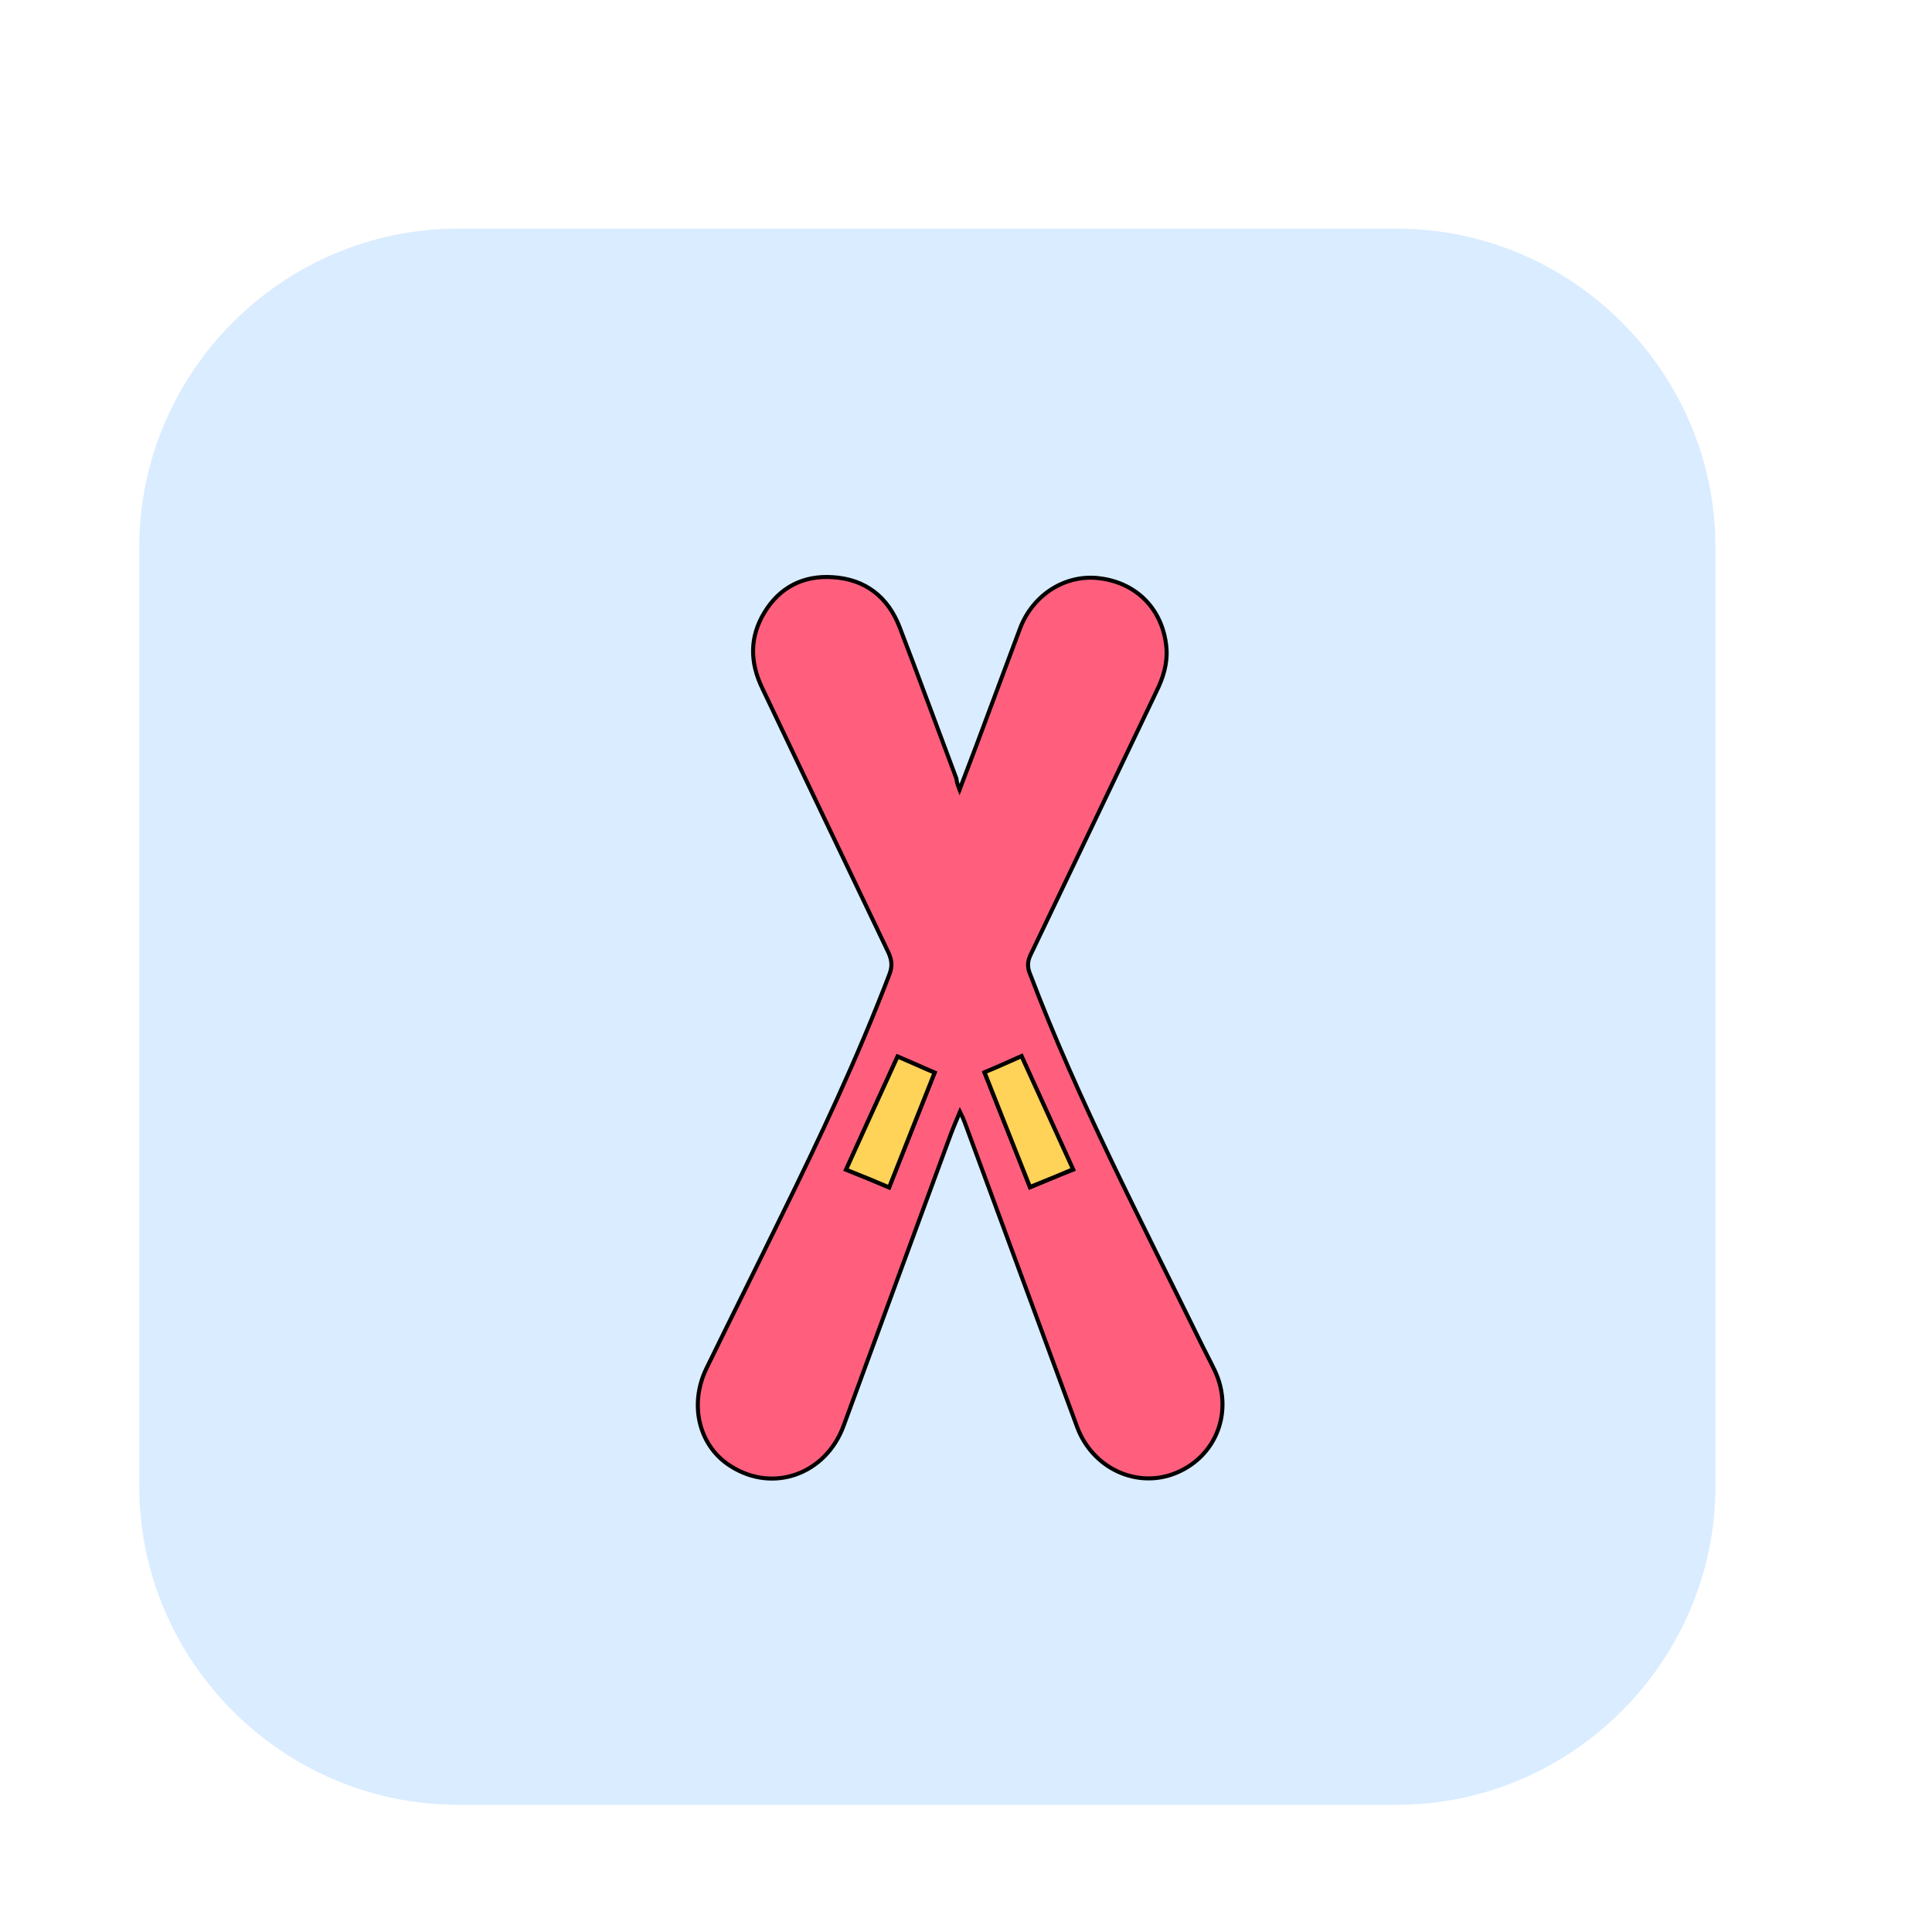 <?xml version="1.0" encoding="utf-8"?>
<!-- Generator: Adobe Illustrator 22.1.0, SVG Export Plug-In . SVG Version: 6.00 Build 0)  -->
<svg version="1.1" id="Calque_1" xmlns="http://www.w3.org/2000/svg" xmlns:xlink="http://www.w3.org/1999/xlink" x="0px" y="0px"
	 viewBox="0 0 480 480" style="enable-background:new 0 0 480 480;" xml:space="preserve">
<style type="text/css">
	.st0{fill:#FFD258;}
	.st1{fill:#FF5F7D;}
	.st2{fill:#DAECFF;}
	.st3{fill:none;stroke:#000000;stroke-miterlimit:10;}
	.st4{fill:#F36B7F;stroke:#000000;stroke-miterlimit:10;}
	.st5{fill:none;stroke:#000000;stroke-width:0.5;stroke-miterlimit:10;}
	.st6{fill:#FFCF47;stroke:#020202;stroke-miterlimit:10;}
	.st7{fill:#D6B154;}
	.st8{fill:#73B7A4;stroke:#020202;stroke-miterlimit:10;}
	.st9{fill:#5DA08B;}
	.st10{fill:#FFD258;stroke:#0A0A0A;stroke-width:0.75;stroke-miterlimit:10;}
	.st11{fill:#FEF0E1;}
	.st12{fill:#ADCCFF;}
	.st13{fill:none;stroke:#000000;stroke-width:2;stroke-miterlimit:10;}
	.st14{fill:#FFFBF2;}
	.st15{fill:#73B7A4;}
	.st16{fill:#98BFFF;}
	.st17{fill:#FFD258;stroke:#000000;stroke-width:2;stroke-miterlimit:10;}
	.st18{opacity:0.88;fill:#98BFFF;}
	.st19{opacity:0.75;fill:#FFFBF2;}
	.st20{opacity:0.88;fill:#719BD8;}
	.st21{opacity:0.75;fill:#EAD9B7;}
	.st22{fill:none;stroke:#070707;stroke-miterlimit:10;}
	.st23{fill:#FEF0E1;stroke:#070707;stroke-miterlimit:10;}
	.st24{opacity:0.43;fill:#7F3B48;}
	.st25{fill:#D3A533;}
	.st26{fill:#C1962B;}
	.st27{fill:#FFB5C0;stroke:#020202;stroke-miterlimit:10;}
	.st28{fill:#FF8E9E;}
	.st29{fill:#FF8E9E;stroke:#000000;stroke-miterlimit:10;}
	.st30{fill:#EA5B70;}
	.st31{fill:#020202;}
	.st32{fill:#FFD258;stroke:#050505;stroke-width:0.5;stroke-miterlimit:10;}
	.st33{fill:#FEF0E1;stroke:#020202;stroke-width:0.5;stroke-miterlimit:10;}
	.st34{fill:#DDB143;}
	.st35{fill:#D6AF8B;}
	.st36{fill:#FBCEC6;}
	.st37{fill:#FFFBF2;stroke:#020202;stroke-width:2;stroke-miterlimit:10;}
	.st38{fill:#FF5F7D;stroke:#020202;stroke-width:2;stroke-miterlimit:10;}
	.st39{fill:#FFFFFF;}
	.st40{fill:#ADCCFF;stroke:#020202;stroke-width:2;stroke-miterlimit:10;}
	.st41{fill:#FFD258;stroke:#050505;stroke-width:2;stroke-miterlimit:10;}
	.st42{fill:#85AAE0;}
	.st43{fill:#C99E32;}
	.st44{fill:#FF5F7D;stroke:#050505;stroke-width:2;stroke-miterlimit:10;}
	.st45{fill:#DBA92C;}
	.st46{fill:#73B7A4;stroke:#020202;stroke-width:2;stroke-miterlimit:10;}
	.st47{fill:#FFCF47;stroke:#020202;stroke-width:2;stroke-miterlimit:10;}
	.st48{fill:#99C6B8;}
	.st49{fill:#E2B23B;}
	.st50{fill:#C11A3E;}
	.st51{fill:#FEF0E1;stroke:#020202;stroke-miterlimit:10;}
	.st52{fill:#ADCCFF;stroke:#020202;stroke-miterlimit:10;}
	.st53{fill:#FFD258;stroke:#0C0C0C;stroke-width:0.75;stroke-miterlimit:10;}
	.st54{fill:#ADCCFF;stroke:#050505;stroke-width:2;stroke-miterlimit:10;}
	.st55{fill:#73B7A4;stroke:#050505;stroke-width:2;stroke-miterlimit:10;}
	.st56{fill:#FFFBF2;stroke:#050505;stroke-width:2;stroke-miterlimit:10;}
	.st57{fill:#FEF0E1;stroke:#020202;stroke-width:2;stroke-miterlimit:10;}
	.st58{fill:#D8A830;}
	.st59{fill:#FF5F7D;stroke:#050505;stroke-miterlimit:10;}
	.st60{fill:#E8D2BF;}
	.st61{fill:#FFD258;stroke:#0A0A0A;stroke-width:2;stroke-miterlimit:10;}
	.st62{fill:#D8AB3A;}
	.st63{fill:#FFD258;stroke:#050505;stroke-miterlimit:10;}
	.st64{fill:#FBCEC6;stroke:#070707;stroke-miterlimit:10;}
	.st65{fill:#D84161;}
	.st66{fill:#FFD258;stroke:#0A0A0A;stroke-miterlimit:10;}
	.st67{fill:#FFD258;stroke:#0A0A0A;stroke-width:3;stroke-miterlimit:10;}
	.st68{fill:none;stroke:#0A0A0A;stroke-width:3;stroke-miterlimit:10;}
	.st69{fill:none;stroke:#0A0A0A;stroke-width:2;stroke-miterlimit:10;}
	.st70{fill:#FF5F7D;stroke:#000000;stroke-miterlimit:10;}
	.st71{fill:#FFD258;stroke:#000000;stroke-miterlimit:10;}
	.st72{fill:#FF5F7D;stroke:#050505;stroke-width:0.75;stroke-miterlimit:10;}
	.st73{fill:#FEF0E1;stroke:#020202;stroke-width:0.75;stroke-miterlimit:10;}
	.st74{fill:#FF5F7D;stroke:#050505;stroke-width:0.25;stroke-miterlimit:10;}
	.st75{fill:#73B7A4;stroke:#020202;stroke-width:0.25;stroke-miterlimit:10;}
	.st76{fill:#FBCEC6;stroke:#020202;stroke-miterlimit:10;}
	.st77{fill:#73B7A4;stroke:#020202;stroke-width:0.75;stroke-miterlimit:10;}
	.st78{fill:#73B7A4;stroke:#070707;stroke-miterlimit:10;}
	.st79{fill:#FFFBF2;stroke:#070707;stroke-miterlimit:10;}
	.st80{fill:#E2B139;}
	.st81{fill:#FFFBF2;stroke:#020202;stroke-miterlimit:10;}
	.st82{fill:#ADCCFF;stroke:#020202;stroke-width:0.75;stroke-miterlimit:10;}
	.st83{fill:#FFFBF2;stroke:#020202;stroke-width:0.75;stroke-miterlimit:10;}
	.st84{fill:#FFD258;stroke:#050505;stroke-width:0.75;stroke-miterlimit:10;}
	.st85{fill:#FBCEC6;stroke:#020202;stroke-width:0.75;stroke-miterlimit:10;}
	.st86{fill:#73B7A4;stroke:#050505;stroke-miterlimit:10;}
	.st87{fill:#73B7A4;stroke:#050505;stroke-width:0.75;stroke-miterlimit:10;}
	.st88{fill:#E2C2A6;}
	.st89{fill:#DBC69E;}
	.st90{fill:#D39C94;}
	.st91{fill:#E0B344;}
	.st92{fill:#E0AE32;}
	.st93{fill:#4F9982;}
	.st94{fill:#DDBA9B;}
	.st95{fill:#C6961E;}
	.st96{fill:#FF5F7D;stroke:#000000;stroke-width:0.75;stroke-miterlimit:10;}
	.st97{fill:#FFD258;stroke:#000000;stroke-width:0.75;stroke-miterlimit:10;}
</style>
<path class="st2" d="M347,448.4H113.8c-43.5,0-79.2-35.6-79.2-79.2V136c0-43.5,35.6-79.2,79.2-79.2H347c43.5,0,79.2,35.6,79.2,79.2
	v233.2C426.2,412.7,390.5,448.4,347,448.4z"/>
<g id="KeFSA6.tif">
	<g>
		<path class="st70" d="M238.4,196.2c1.5-4,2.8-7.4,4.1-10.8c3.6-9.7,7.3-19.5,10.9-29.2c3.2-8.5,11.4-13.7,20-12.5
			c9.2,1.2,15.6,7.9,16.4,17.3c0.3,3.8-0.8,7.4-2.5,10.8c-10.4,21.8-20.8,43.6-31.2,65.3c-0.9,1.8-0.9,3.3-0.1,5.1
			c11.8,31.1,27.2,60.5,41.8,90.3c1.3,2.7,2.7,5.3,4,8c4.7,10,0.5,21.2-9.5,25.4c-9.8,4.1-20.9-1.1-24.7-11.4
			c-9.3-25.2-18.6-50.4-27.9-75.6c-0.3-0.8-0.6-1.5-1.2-2.7c-1.1,2.6-2,4.8-2.8,7c-8.7,23.6-17.4,47.3-26.1,71
			c-4.4,12-17.4,16.8-28,10.1c-7.9-4.9-10.5-15.2-6.1-24.3c6.1-12.5,12.3-24.9,18.4-37.4c9.8-19.9,19.2-39.9,27.1-60.6
			c0.7-1.9,0.6-3.3-0.2-5.2c-10.5-21.9-20.9-43.8-31.4-65.8c-3.1-6.4-3.2-12.7,0.5-18.8c3.8-6.3,9.7-9.3,17-8.8
			c8.1,0.5,13.7,4.9,16.6,12.4c4.8,12.5,9.4,25.1,14.1,37.6C237.7,194.3,237.9,194.9,238.4,196.2z M210.2,290.6
			c3.7,1.5,7.2,2.9,10.7,4.4c3.8-9.6,7.5-18.9,11.3-28.5c-3.1-1.4-6.2-2.7-9.2-4C218.7,271.9,214.5,281.1,210.2,290.6z M253.8,262.4
			c-3.2,1.4-6.2,2.8-9.2,4.1c3.8,9.6,7.6,19,11.3,28.5c3.6-1.5,7.1-3,10.7-4.4C262.3,281.1,258.1,271.8,253.8,262.4z"/>
		<path class="st71" d="M210.2,290.6c4.3-9.5,8.5-18.7,12.8-28.1c3.1,1.3,6.1,2.7,9.2,4c-3.8,9.5-7.5,18.9-11.3,28.5
			C217.4,293.5,214,292.1,210.2,290.6z"/>
		<path class="st71" d="M253.8,262.4c4.3,9.4,8.5,18.7,12.8,28.1c-3.5,1.5-7,2.9-10.7,4.4c-3.8-9.5-7.5-18.9-11.3-28.5
			C247.6,265.2,250.6,263.8,253.8,262.4z"/>
	</g>
</g>
</svg>
